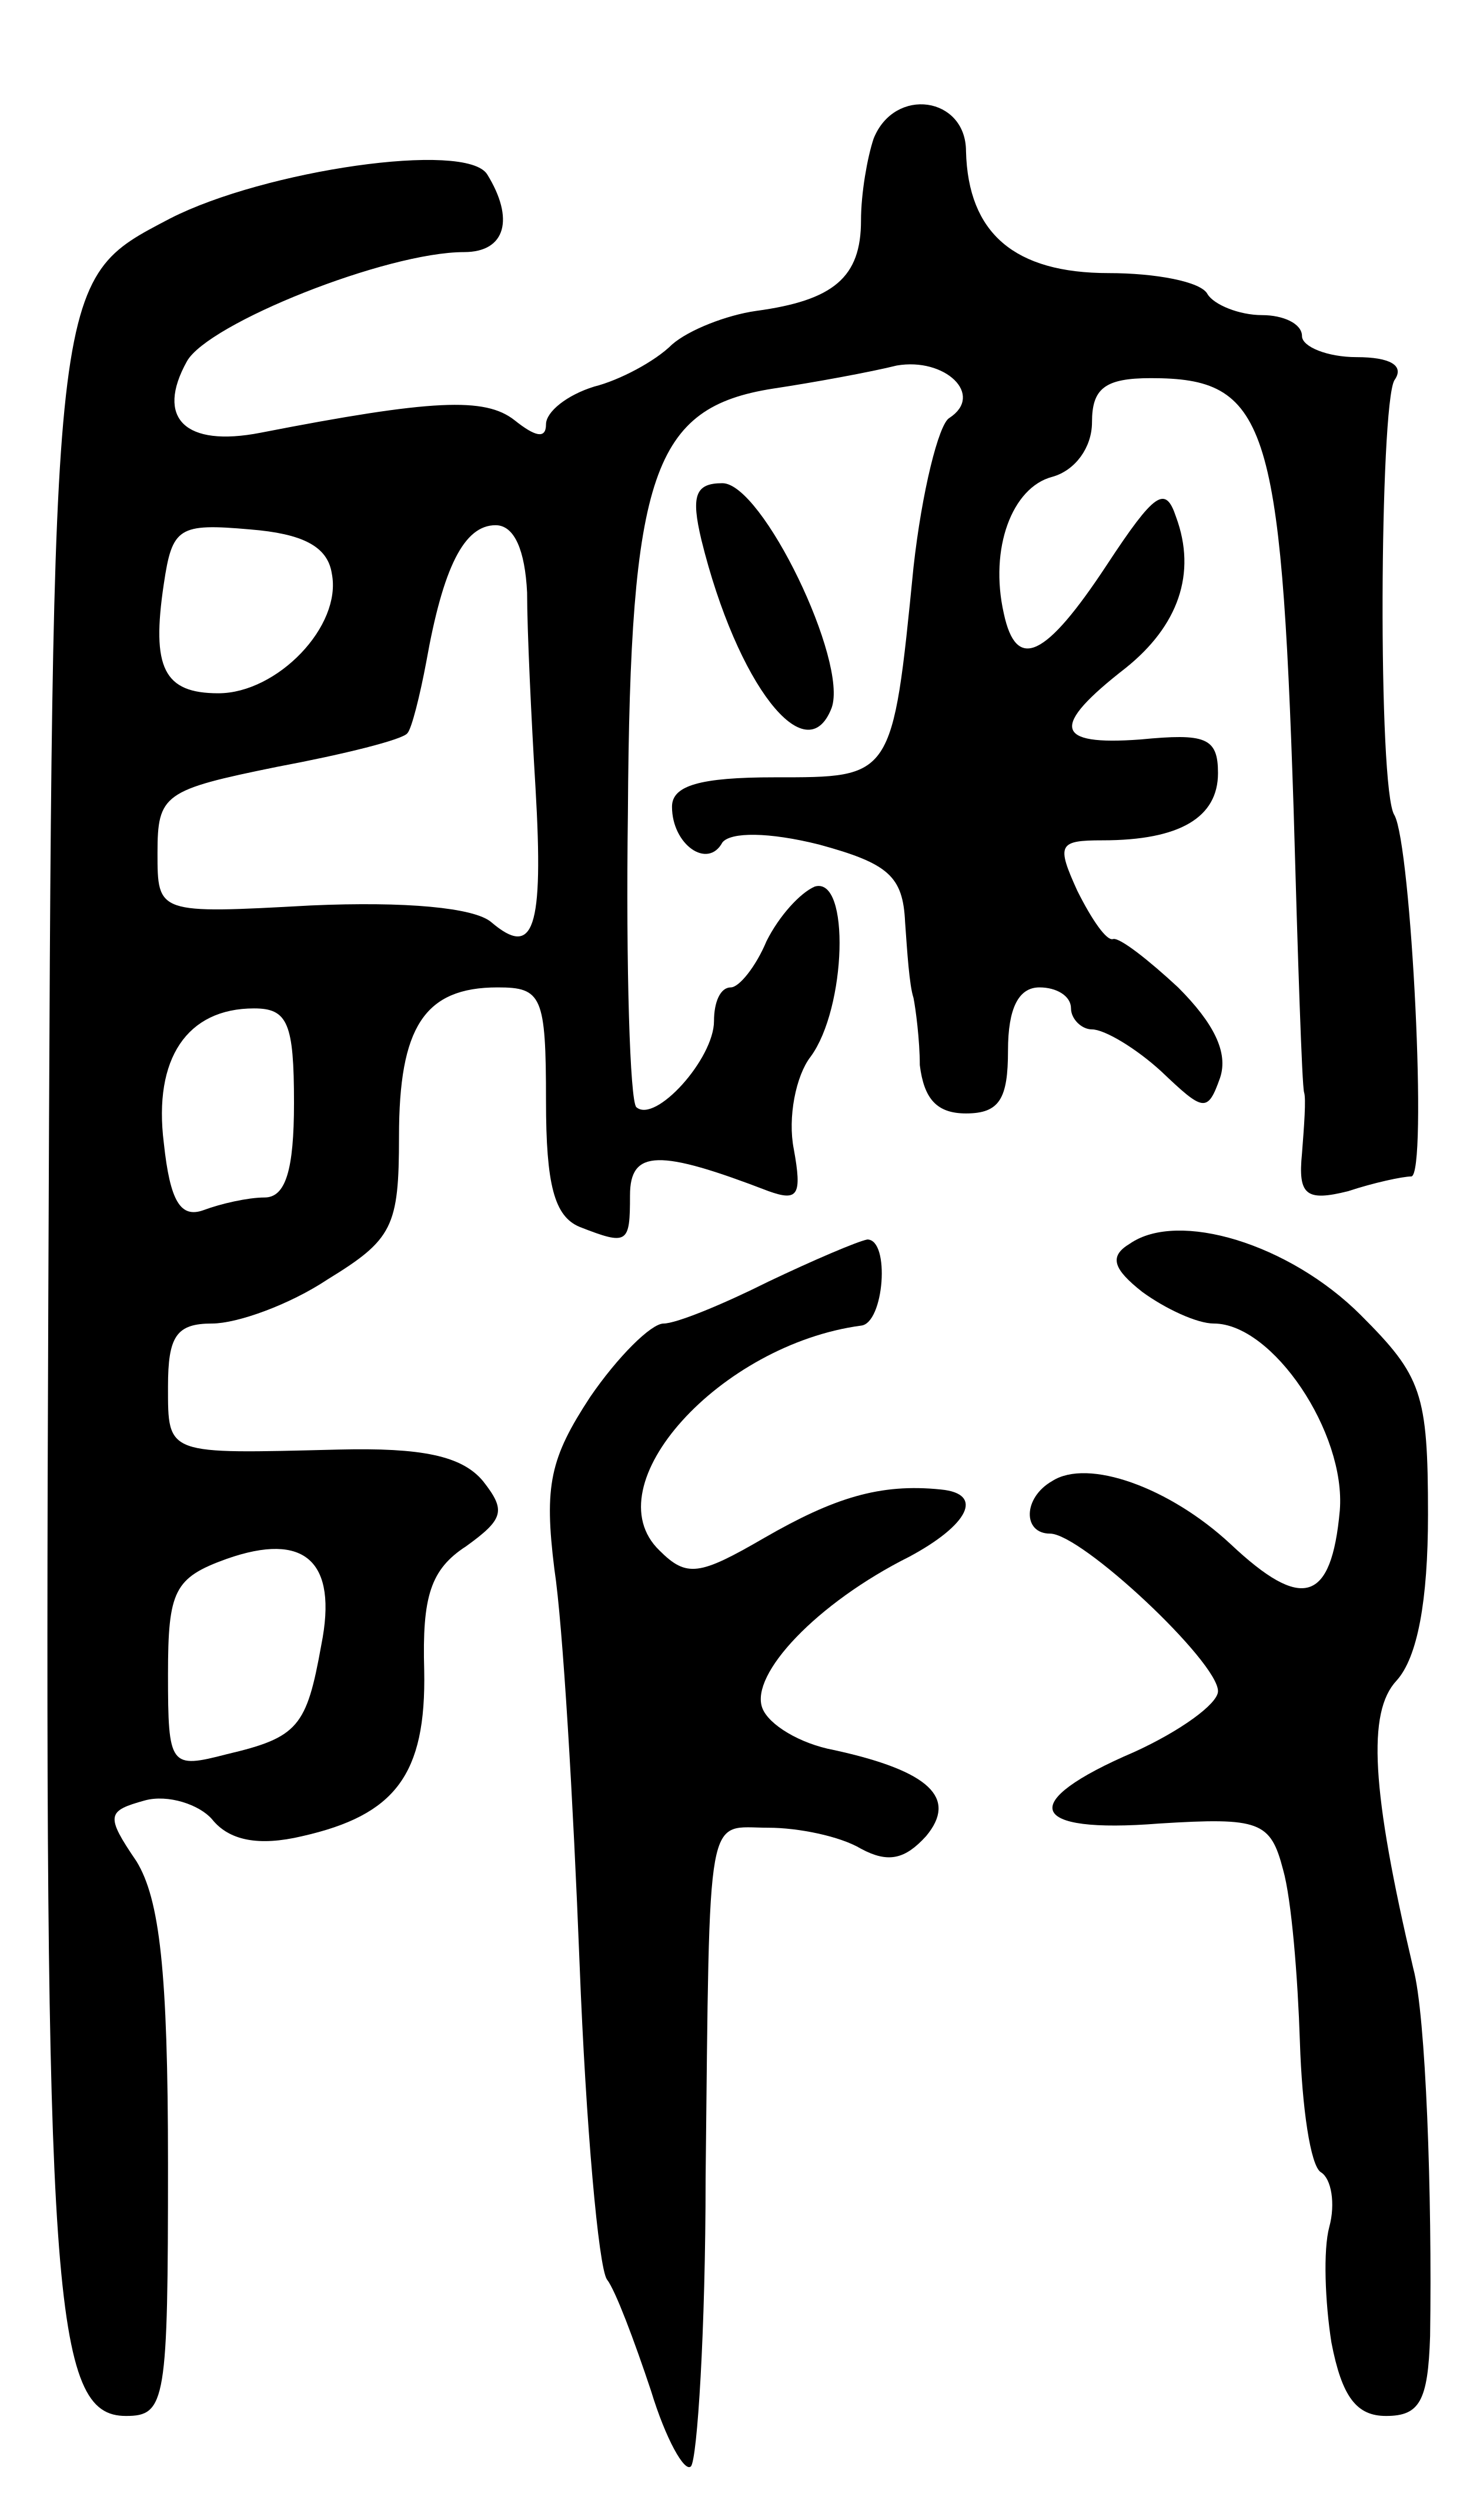 <svg version="1.0" xmlns="http://www.w3.org/2000/svg"
 width="70pt" height="119pt" viewBox="0 0 70 119"
 preserveAspectRatio="xMidYMid meet">
<g transform="translate(0,119) scale(0.1,-0.1)"
fill="#000000" stroke="none">
<path d="M416 1124 c-3 -9 -6 -26 -6 -39 0 -27 -13 -38 -50 -43 -14 -2 -32 -9
-40 -16 -8 -8 -25 -17 -37 -20 -13 -4 -23 -12 -23 -18 0 -7 -5 -6 -15 2 -14
11 -39 10 -121 -6 -36 -7 -50 7 -35 34 10 18 95 52 132 52 20 0 24 16 11 37
-10 16 -106 2 -151 -21 -57 -30 -56 -23 -58 -516 -2 -475 2 -530 37 -530 19 0
20 7 20 120 0 92 -4 126 -15 144 -15 22 -14 24 4 29 11 3 26 -2 32 -9 8 -10
22 -13 43 -8 44 10 59 29 58 79 -1 35 3 48 20 59 18 13 19 17 8 31 -10 12 -29
16 -69 15 -82 -2 -81 -3 -81 30 0 24 4 30 21 30 12 0 37 9 55 21 31 19 34 25
34 68 0 52 12 71 47 71 21 0 23 -4 23 -54 0 -40 4 -55 16 -60 23 -9 24 -8 24
15 0 22 14 22 66 2 14 -5 16 -2 12 20 -3 15 1 35 8 44 17 23 19 86 2 81 -7 -3
-17 -14 -23 -26 -5 -12 -13 -22 -17 -22 -5 0 -8 -7 -8 -16 0 -18 -28 -49 -37
-41 -3 3 -5 66 -4 140 1 162 12 193 69 202 20 3 47 8 59 11 23 4 42 -14 25
-25 -5 -3 -13 -35 -17 -71 -10 -101 -10 -100 -66 -100 -36 0 -49 -4 -49 -14 0
-18 17 -30 24 -17 4 5 22 5 46 -1 33 -9 40 -15 41 -37 1 -14 2 -30 4 -36 1 -5
3 -20 3 -32 2 -16 8 -23 22 -23 16 0 20 7 20 30 0 20 5 30 15 30 8 0 15 -4 15
-10 0 -5 5 -10 10 -10 6 0 21 -9 33 -20 20 -19 22 -20 28 -3 4 12 -3 26 -20
43 -14 13 -28 24 -31 23 -3 -1 -10 9 -17 23 -10 22 -9 24 12 24 37 0 55 11 55
32 0 17 -6 19 -37 16 -41 -3 -43 6 -7 34 25 20 34 45 24 72 -5 15 -10 12 -33
-23 -29 -44 -43 -51 -49 -23 -7 31 4 60 23 65 11 3 19 14 19 26 0 16 6 21 28
21 55 0 62 -20 68 -205 2 -71 4 -132 5 -135 1 -3 0 -16 -1 -29 -2 -20 2 -23
22 -18 12 4 26 7 30 7 8 0 0 158 -8 172 -8 12 -7 195 0 207 5 7 -2 11 -18 11
-14 0 -26 5 -26 10 0 6 -9 10 -19 10 -11 0 -23 5 -26 10 -3 6 -25 10 -47 10
-45 0 -67 19 -68 58 0 26 -34 31 -44 6z m-258 -207 c5 -25 -26 -57 -54 -57
-26 0 -32 12 -26 52 4 27 7 29 41 26 25 -2 37 -8 39 -21z m93 -9 c0 -18 2 -60
4 -93 4 -68 -1 -81 -21 -64 -8 7 -41 10 -86 8 -73 -4 -73 -4 -73 25 0 28 3 30
57 41 32 6 60 13 62 16 2 2 6 18 9 34 8 45 18 65 33 65 9 0 14 -12 15 -32z
m-111 -243 c0 -32 -4 -45 -14 -45 -8 0 -21 -3 -29 -6 -11 -4 -16 4 -19 32 -5
40 11 64 43 64 16 0 19 -7 19 -45z m13 -258 c-7 -39 -11 -44 -45 -52 -27 -7
-28 -6 -28 38 0 40 3 46 28 55 37 13 53 -1 45 -41z"/>
<path d="M334 933 c17 -69 50 -111 62 -80 8 22 -33 107 -52 107 -13 0 -15 -6
-10 -27z"/>
<path d="M538 598 c-10 -6 -8 -12 6 -23 11 -8 26 -15 34 -15 28 0 63 -52 60
-89 -4 -44 -18 -48 -52 -16 -29 27 -68 41 -85 30 -14 -8 -14 -25 -1 -25 15 0
80 -61 80 -75 0 -6 -18 -19 -40 -29 -56 -24 -51 -39 12 -34 48 3 53 1 59 -22
4 -14 7 -51 8 -82 1 -31 5 -59 10 -62 5 -3 7 -15 4 -26 -3 -11 -2 -36 1 -55 5
-26 12 -35 26 -35 16 0 20 7 21 38 1 67 -2 153 -8 175 -20 85 -22 122 -8 137
10 11 15 38 15 79 0 58 -3 66 -32 95 -34 34 -87 50 -110 34z"/>
<path d="M366 580 c-22 -11 -44 -20 -50 -20 -6 0 -22 -16 -35 -35 -19 -29 -22
-42 -17 -82 4 -26 9 -111 12 -188 3 -77 9 -144 13 -150 4 -5 13 -29 21 -53 7
-23 16 -39 19 -36 3 3 7 65 7 137 2 180 0 167 30 167 14 0 34 -4 44 -10 13 -7
21 -5 31 6 15 18 2 31 -44 41 -16 3 -31 12 -34 20 -6 16 26 50 70 72 28 15 36
30 15 32 -29 3 -51 -4 -84 -23 -31 -18 -37 -19 -50 -6 -32 31 29 98 96 107 11
1 14 41 3 41 -5 -1 -26 -10 -47 -20z"/>
</g>
</svg>
